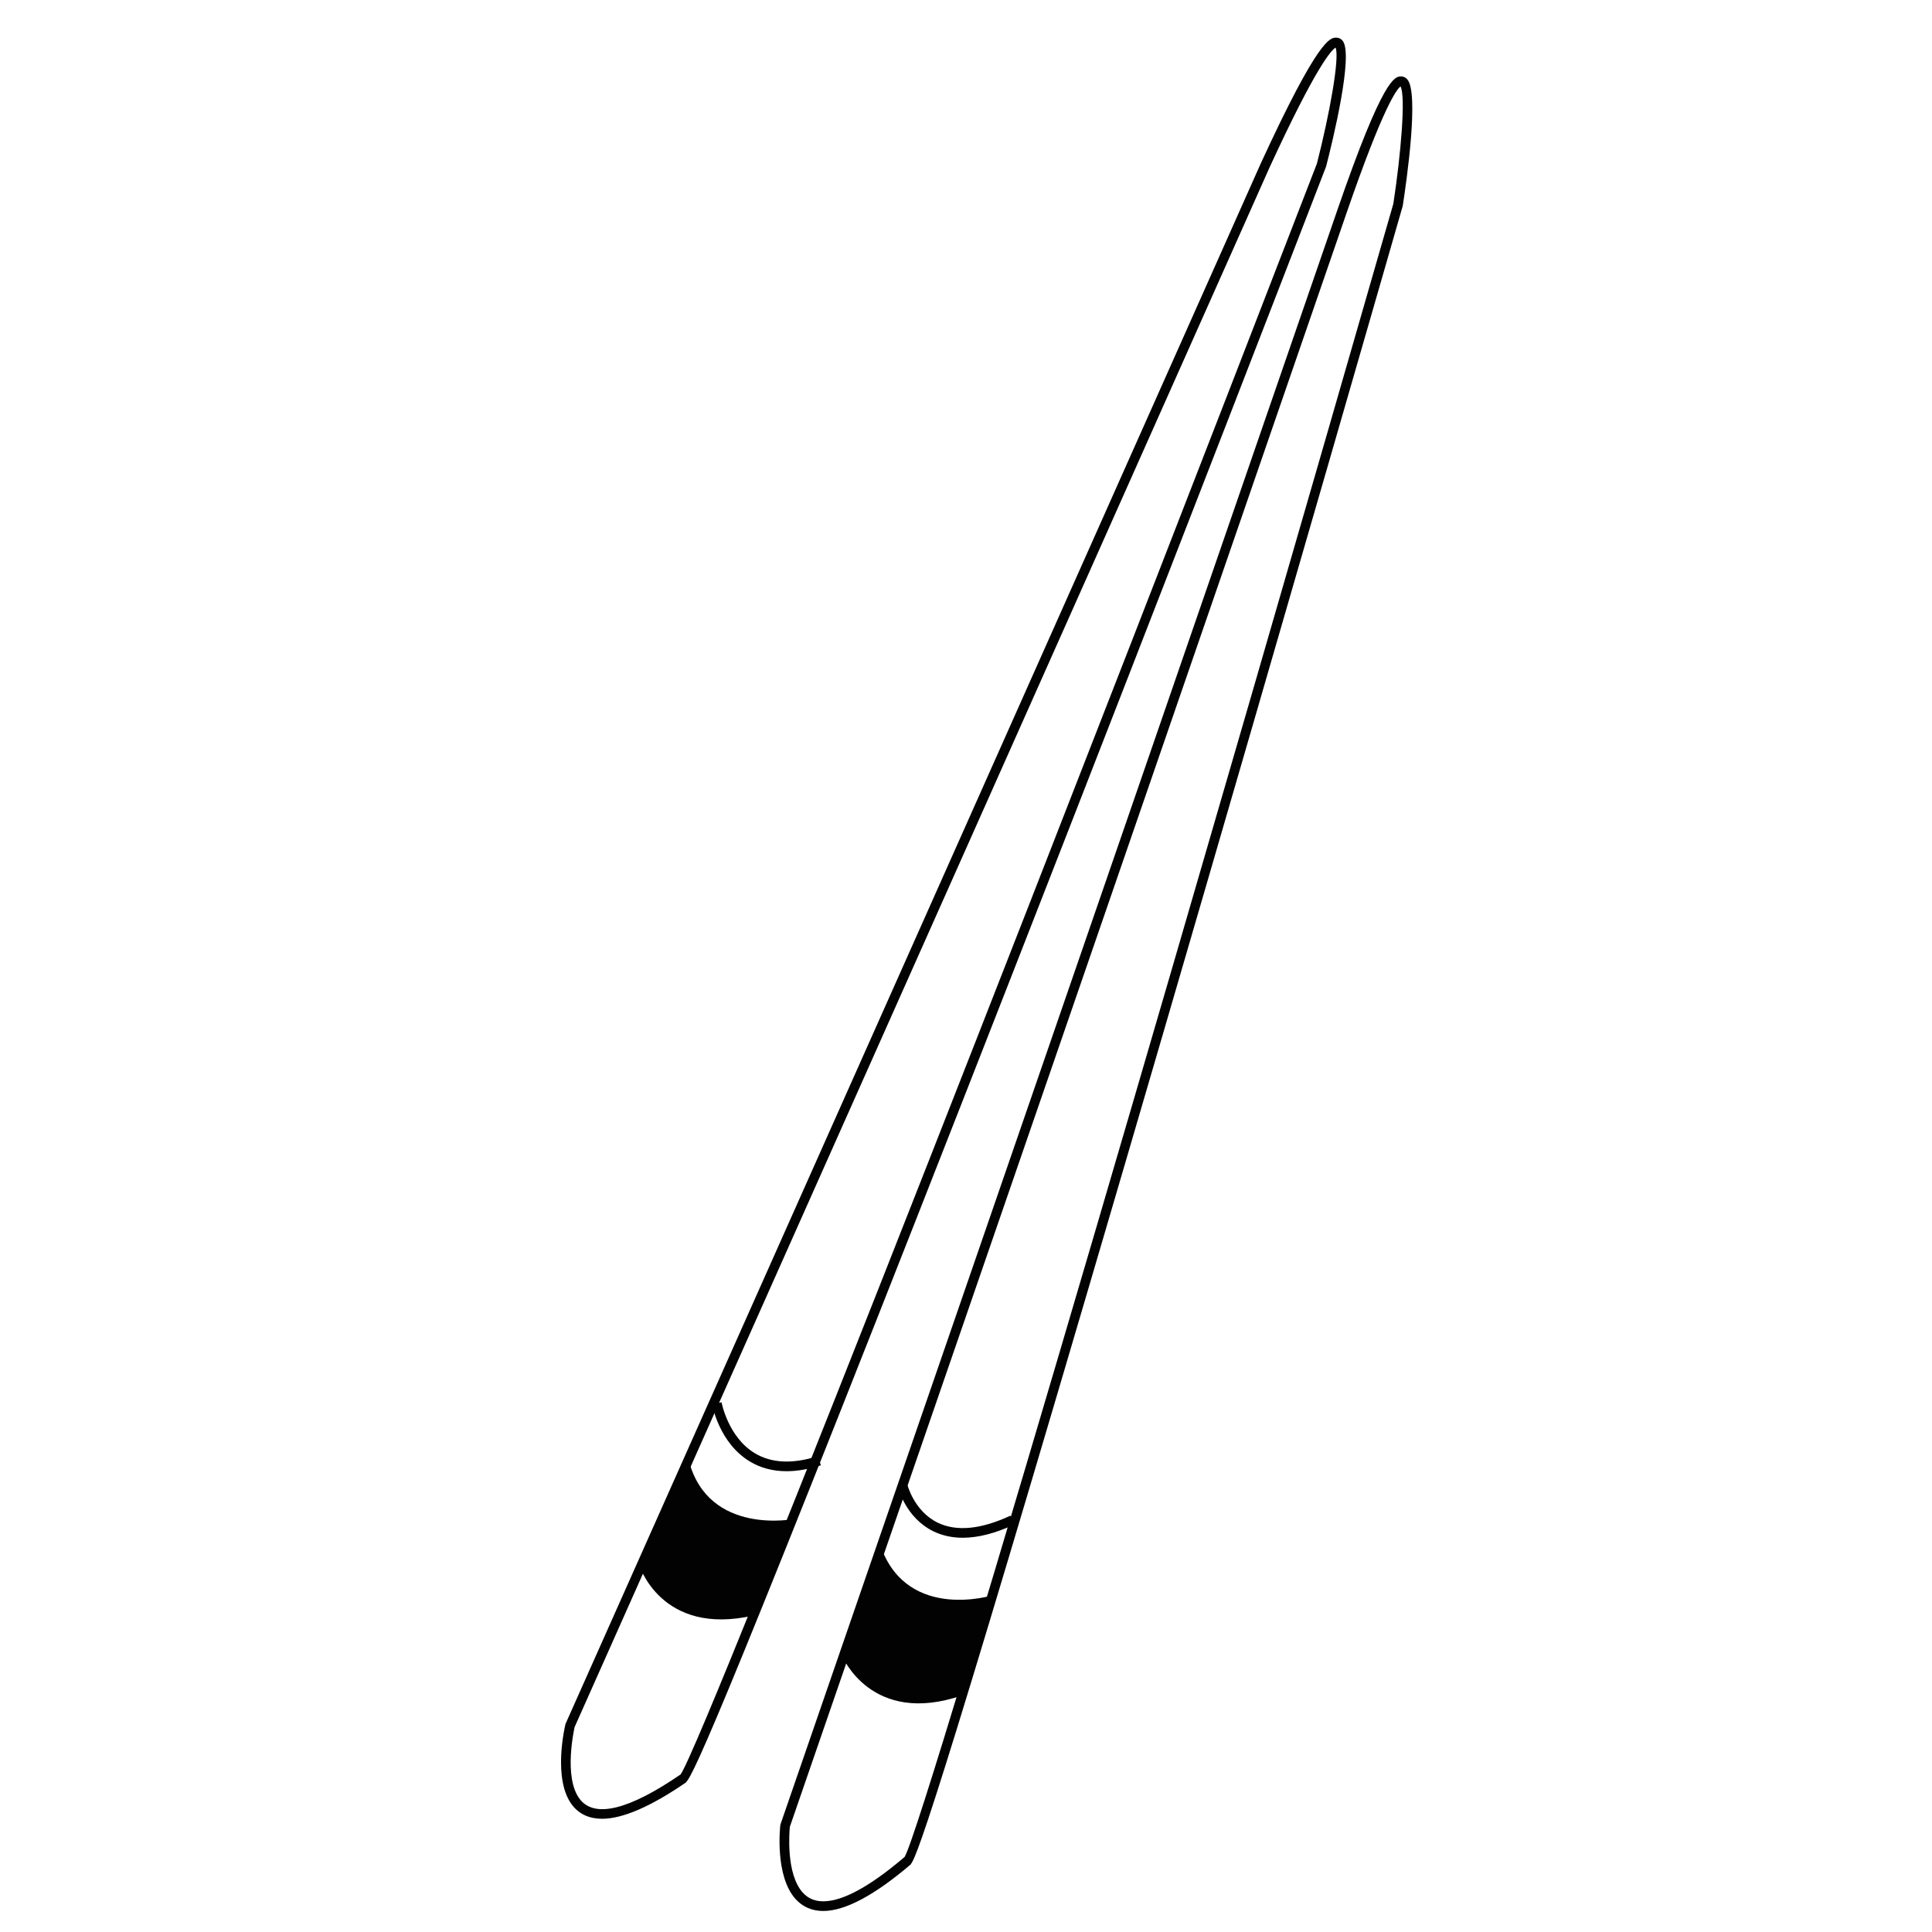 <?xml version="1.0" encoding="utf-8"?>
<!-- Generator: Adobe Illustrator 16.0.0, SVG Export Plug-In . SVG Version: 6.00 Build 0)  -->
<!DOCTYPE svg PUBLIC "-//W3C//DTD SVG 1.1//EN" "http://www.w3.org/Graphics/SVG/1.1/DTD/svg11.dtd">
<svg version="1.1" id="Layer_1" xmlns="http://www.w3.org/2000/svg" xmlns:xlink="http://www.w3.org/1999/xlink" x="0px" y="0px"
	 width="200px" height="200px" viewBox="0 0 200 200" enable-background="new 0 0 200 200" xml:space="preserve">
<path fill="#020202" d="M62.332,188.279L62.332,188.279c-1.316,0-2.352-0.469-3.079-1.393c-2.085-2.653-0.77-8.188-0.713-8.422
	l71.98-161.558c5.991-13.01,7.181-13.01,7.82-13.01c0.259,0,0.492,0.118,0.658,0.332c1.132,1.459-1.029,10.324-1.719,13.006
	c-0.179,0.472-16.304,42.203-32.423,83.435c-29.698,75.968-33.056,83.079-33.834,83.821l0.01,0.015
	C67.389,187.01,64.461,188.279,62.332,188.279z M59.483,178.786c0.008,0-1.223,5.22,0.557,7.483
	c1.552,1.972,5.124,1.051,10.411-2.577c2.417-3.286,44.101-110.394,65.877-166.762c1.293-5.043,2.374-10.953,1.931-11.999
	c-0.439,0.25-2.025,1.958-6.828,12.388L59.483,178.786L59.483,178.786z"/>
<path fill="#020202" d="M66.115,161.874c0,0,2.227,7.609,11.959,5.346c0.23-0.543,4.22-9.987,4.22-9.987s-8.93,1.815-10.987-6.022
	C71.303,151.217,66.115,161.874,66.115,161.874z"/>
<path fill="#020202" d="M81.417,152.3c-1.411,0-2.679-0.336-3.792-1.006c-3.163-1.903-3.884-5.787-3.913-5.952l0.984-0.175
	c0.006,0.036,0.678,3.611,3.45,5.274c1.724,1.033,3.918,1.133,6.522,0.293l0.307,0.951C83.707,152.095,82.519,152.3,81.417,152.3z"
	/>
<path fill="#020202" d="M85.227,197.824C85.226,197.824,85.226,197.824,85.227,197.824c-1.173,0-2.144-0.423-2.887-1.256
	c-2.136-2.396-1.587-7.409-1.563-7.621l0.024-0.106L138.458,21.7c4.755-13.787,5.949-13.787,6.591-13.787
	c0.242,0,0.469,0.109,0.638,0.306c1.217,1.419-0.055,10.376-0.474,13.088c-0.137,0.489-12.438,43.273-24.778,85.566
	c-22.701,77.804-25.449,85.262-26.141,86.089l0.013,0.016C90.544,196.193,87.489,197.824,85.227,197.824z M81.764,189.112
	c-0.051,0.523-0.412,4.848,1.323,6.791c0.553,0.619,1.252,0.921,2.139,0.921h0c2.015,0,4.849-1.547,8.421-4.597
	c2.097-3.461,33.974-113.33,50.591-171.134c0.792-5.153,1.29-11.156,0.745-12.143c-0.387,0.274-1.792,2.092-5.58,13.076
	L81.764,189.112z"/>
<path fill="#020202" d="M87.176,171.416c0,0,3,7.341,12.444,4.084c0.176-0.564,3.17-10.367,3.17-10.367s-8.694,2.725-11.548-4.86
	C91.238,160.282,87.176,171.416,87.176,171.416z"/>
<path fill="#020202" d="M99.661,159.188c-1.104,0-2.113-0.221-3.023-0.662c-2.899-1.404-3.665-4.517-3.696-4.648l0.973-0.231
	c0.007,0.028,0.698,2.794,3.169,3.985c1.941,0.934,4.466,0.69,7.508-0.728l0.422,0.906
	C103.044,158.729,101.255,159.188,99.661,159.188z"/>
</svg>
